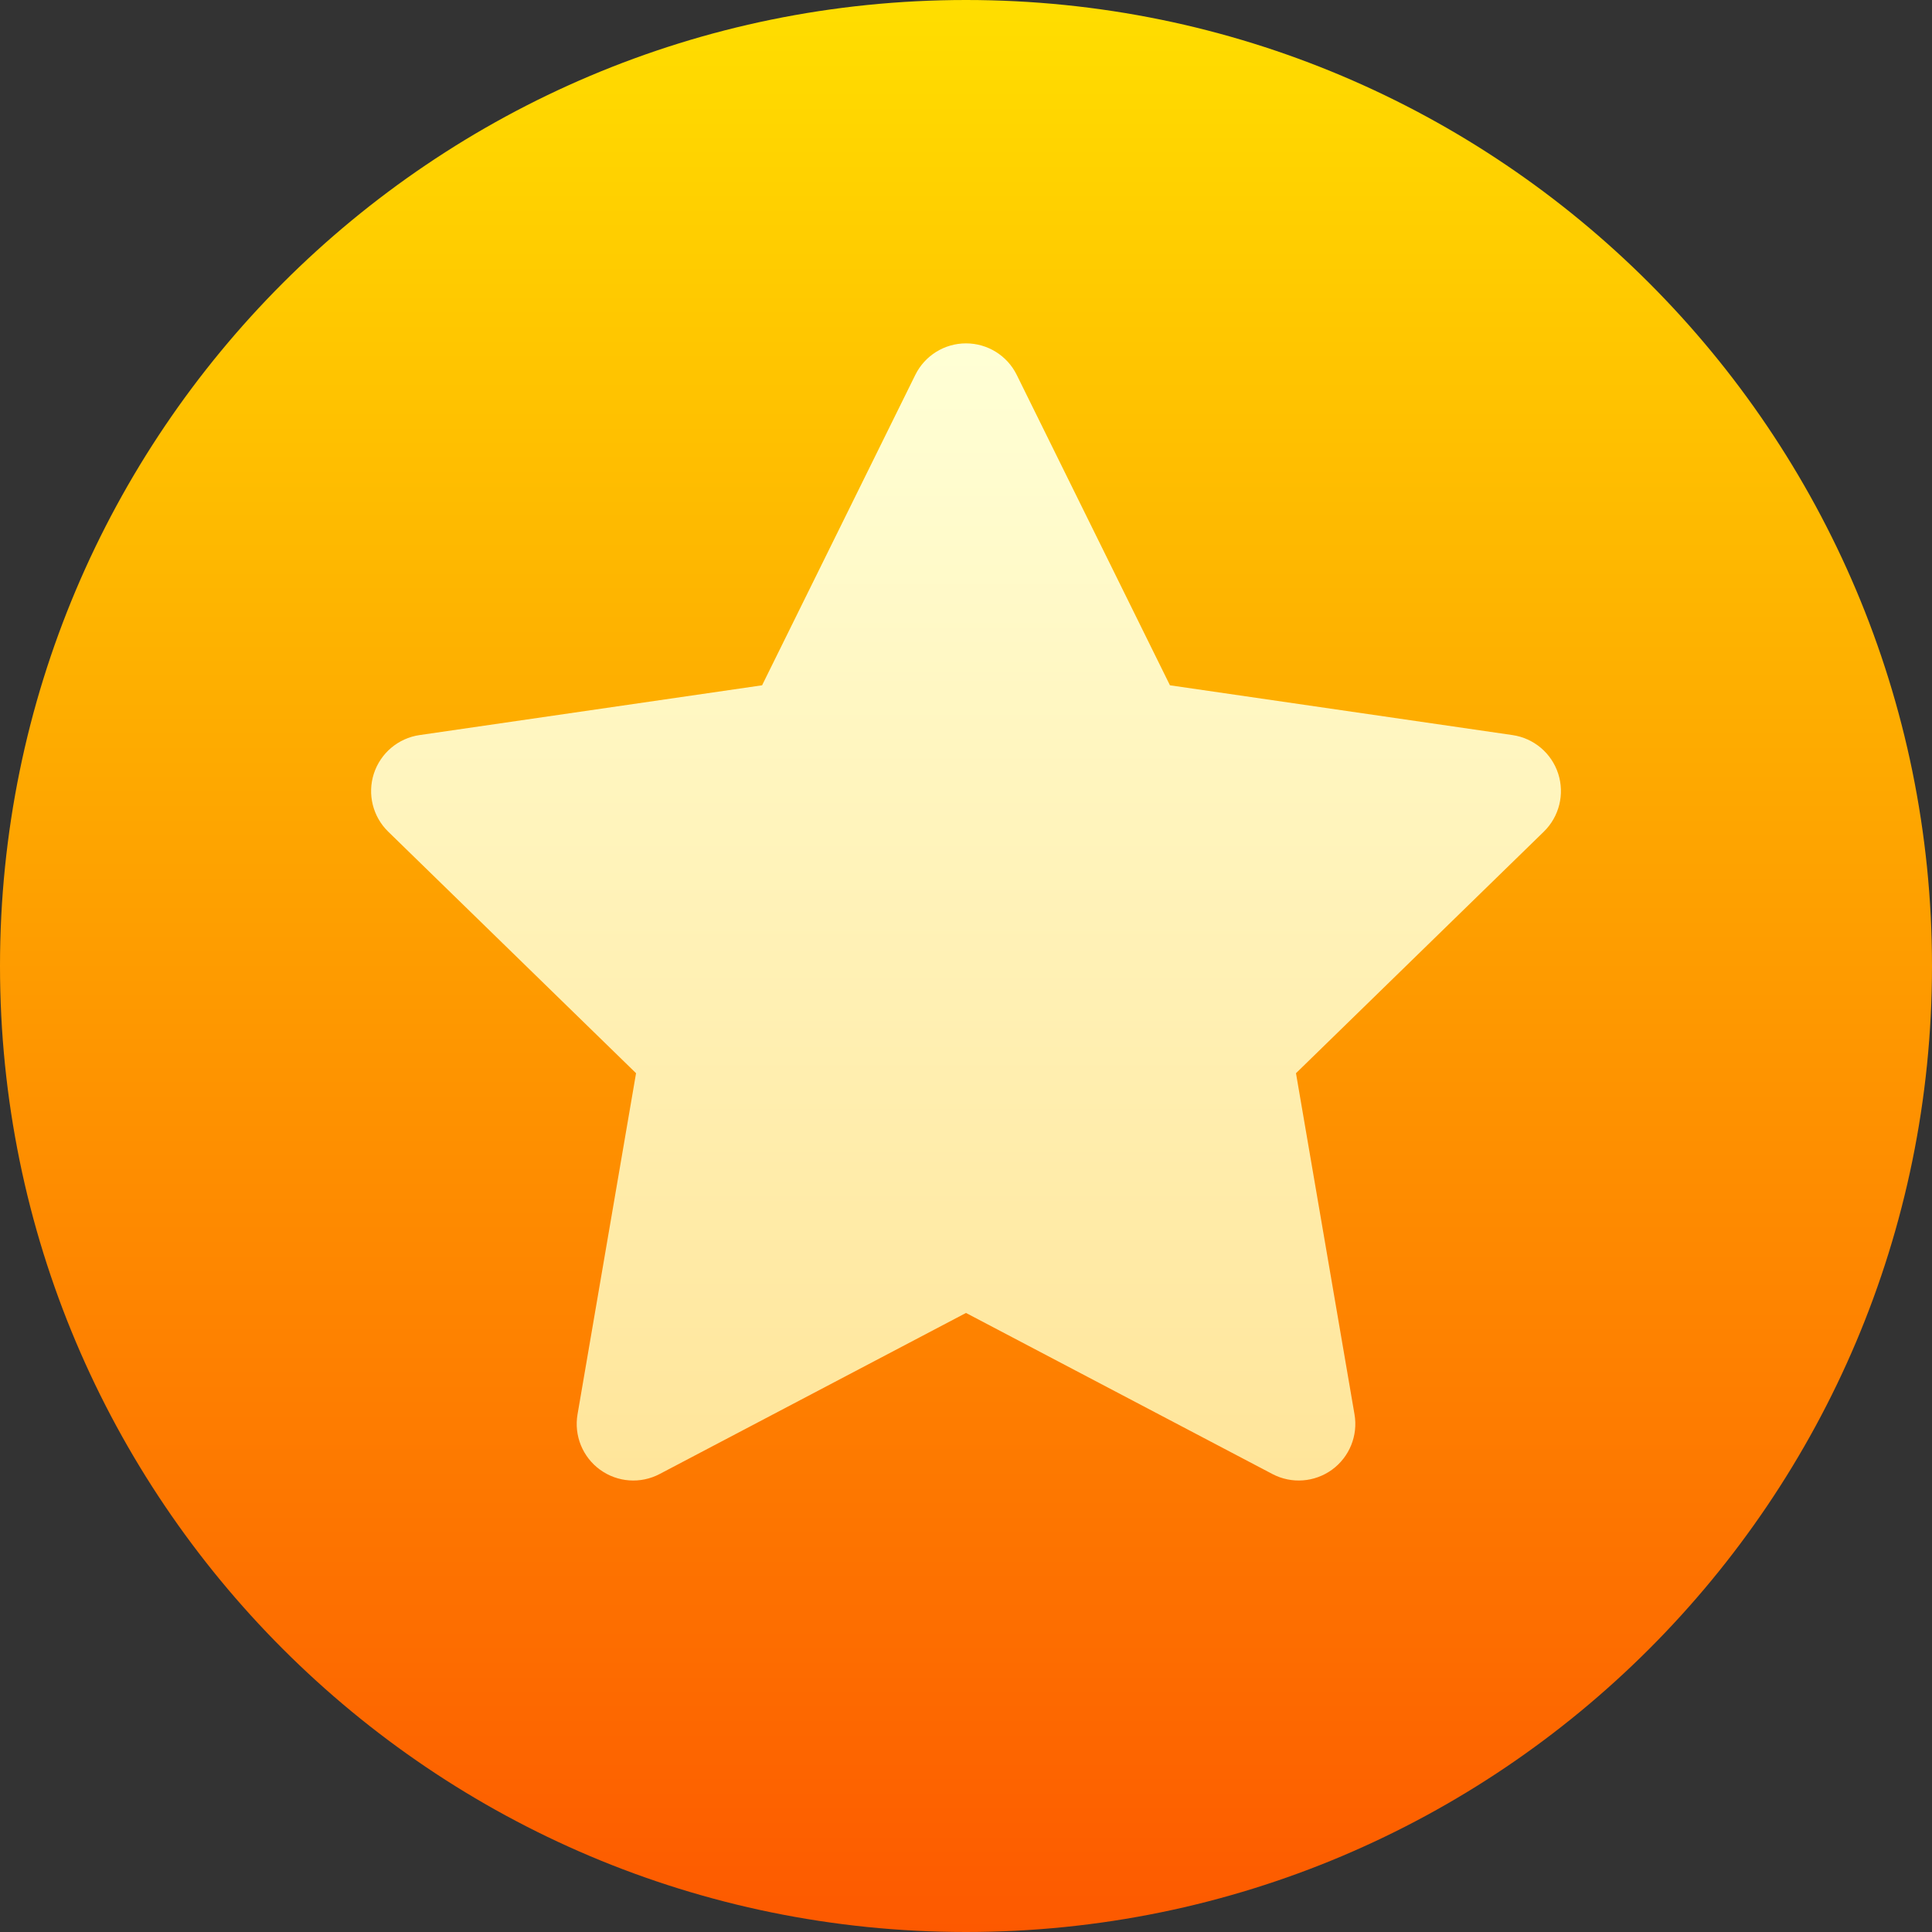 <svg width="55" height="55" viewBox="0 0 55 55" fill="none" xmlns="http://www.w3.org/2000/svg">
<rect x="0" y="0" width="55" height="55" fill="#333333" stroke="none"/>
<path d="M27.5 55C42.688 55 55 42.688 55 27.5C55 12.312 42.688 0 27.5 0C12.312 0 0 12.312 0 27.5C0 42.688 12.312 55 27.5 55Z" fill="url(#paint0_linear_41_1282)"/>
<path d="M44.358 22.023C44.168 21.439 43.664 21.014 43.057 20.926L33.306 19.509L28.945 10.674C28.674 10.123 28.114 9.775 27.5 9.775C26.887 9.775 26.327 10.123 26.056 10.674L21.695 19.509L11.944 20.926C11.337 21.014 10.833 21.44 10.643 22.023C10.454 22.606 10.612 23.247 11.051 23.675L18.107 30.552L16.441 40.264C16.337 40.868 16.586 41.479 17.082 41.84C17.578 42.2 18.236 42.248 18.779 41.962L27.5 37.377L36.222 41.962C36.769 42.25 37.426 42.197 37.919 41.84C38.415 41.479 38.664 40.868 38.56 40.264L36.894 30.552L43.95 23.675C44.389 23.246 44.547 22.606 44.358 22.023Z" fill="url(#paint1_linear_41_1282)"/>
<defs>
<linearGradient id="paint0_linear_41_1282" x1="27.5" y1="55" x2="27.5" y2="0" gradientUnits="userSpaceOnUse">
<stop stop-color="#FD5900"/>
<stop offset="1" stop-color="#FFDE00"/>
</linearGradient>
<linearGradient id="paint1_linear_41_1282" x1="27.5" y1="42.147" x2="27.5" y2="9.775" gradientUnits="userSpaceOnUse">
<stop stop-color="#FFE59A"/>
<stop offset="1" stop-color="#FFFFD5"/>
</linearGradient>
</defs>
</svg>

